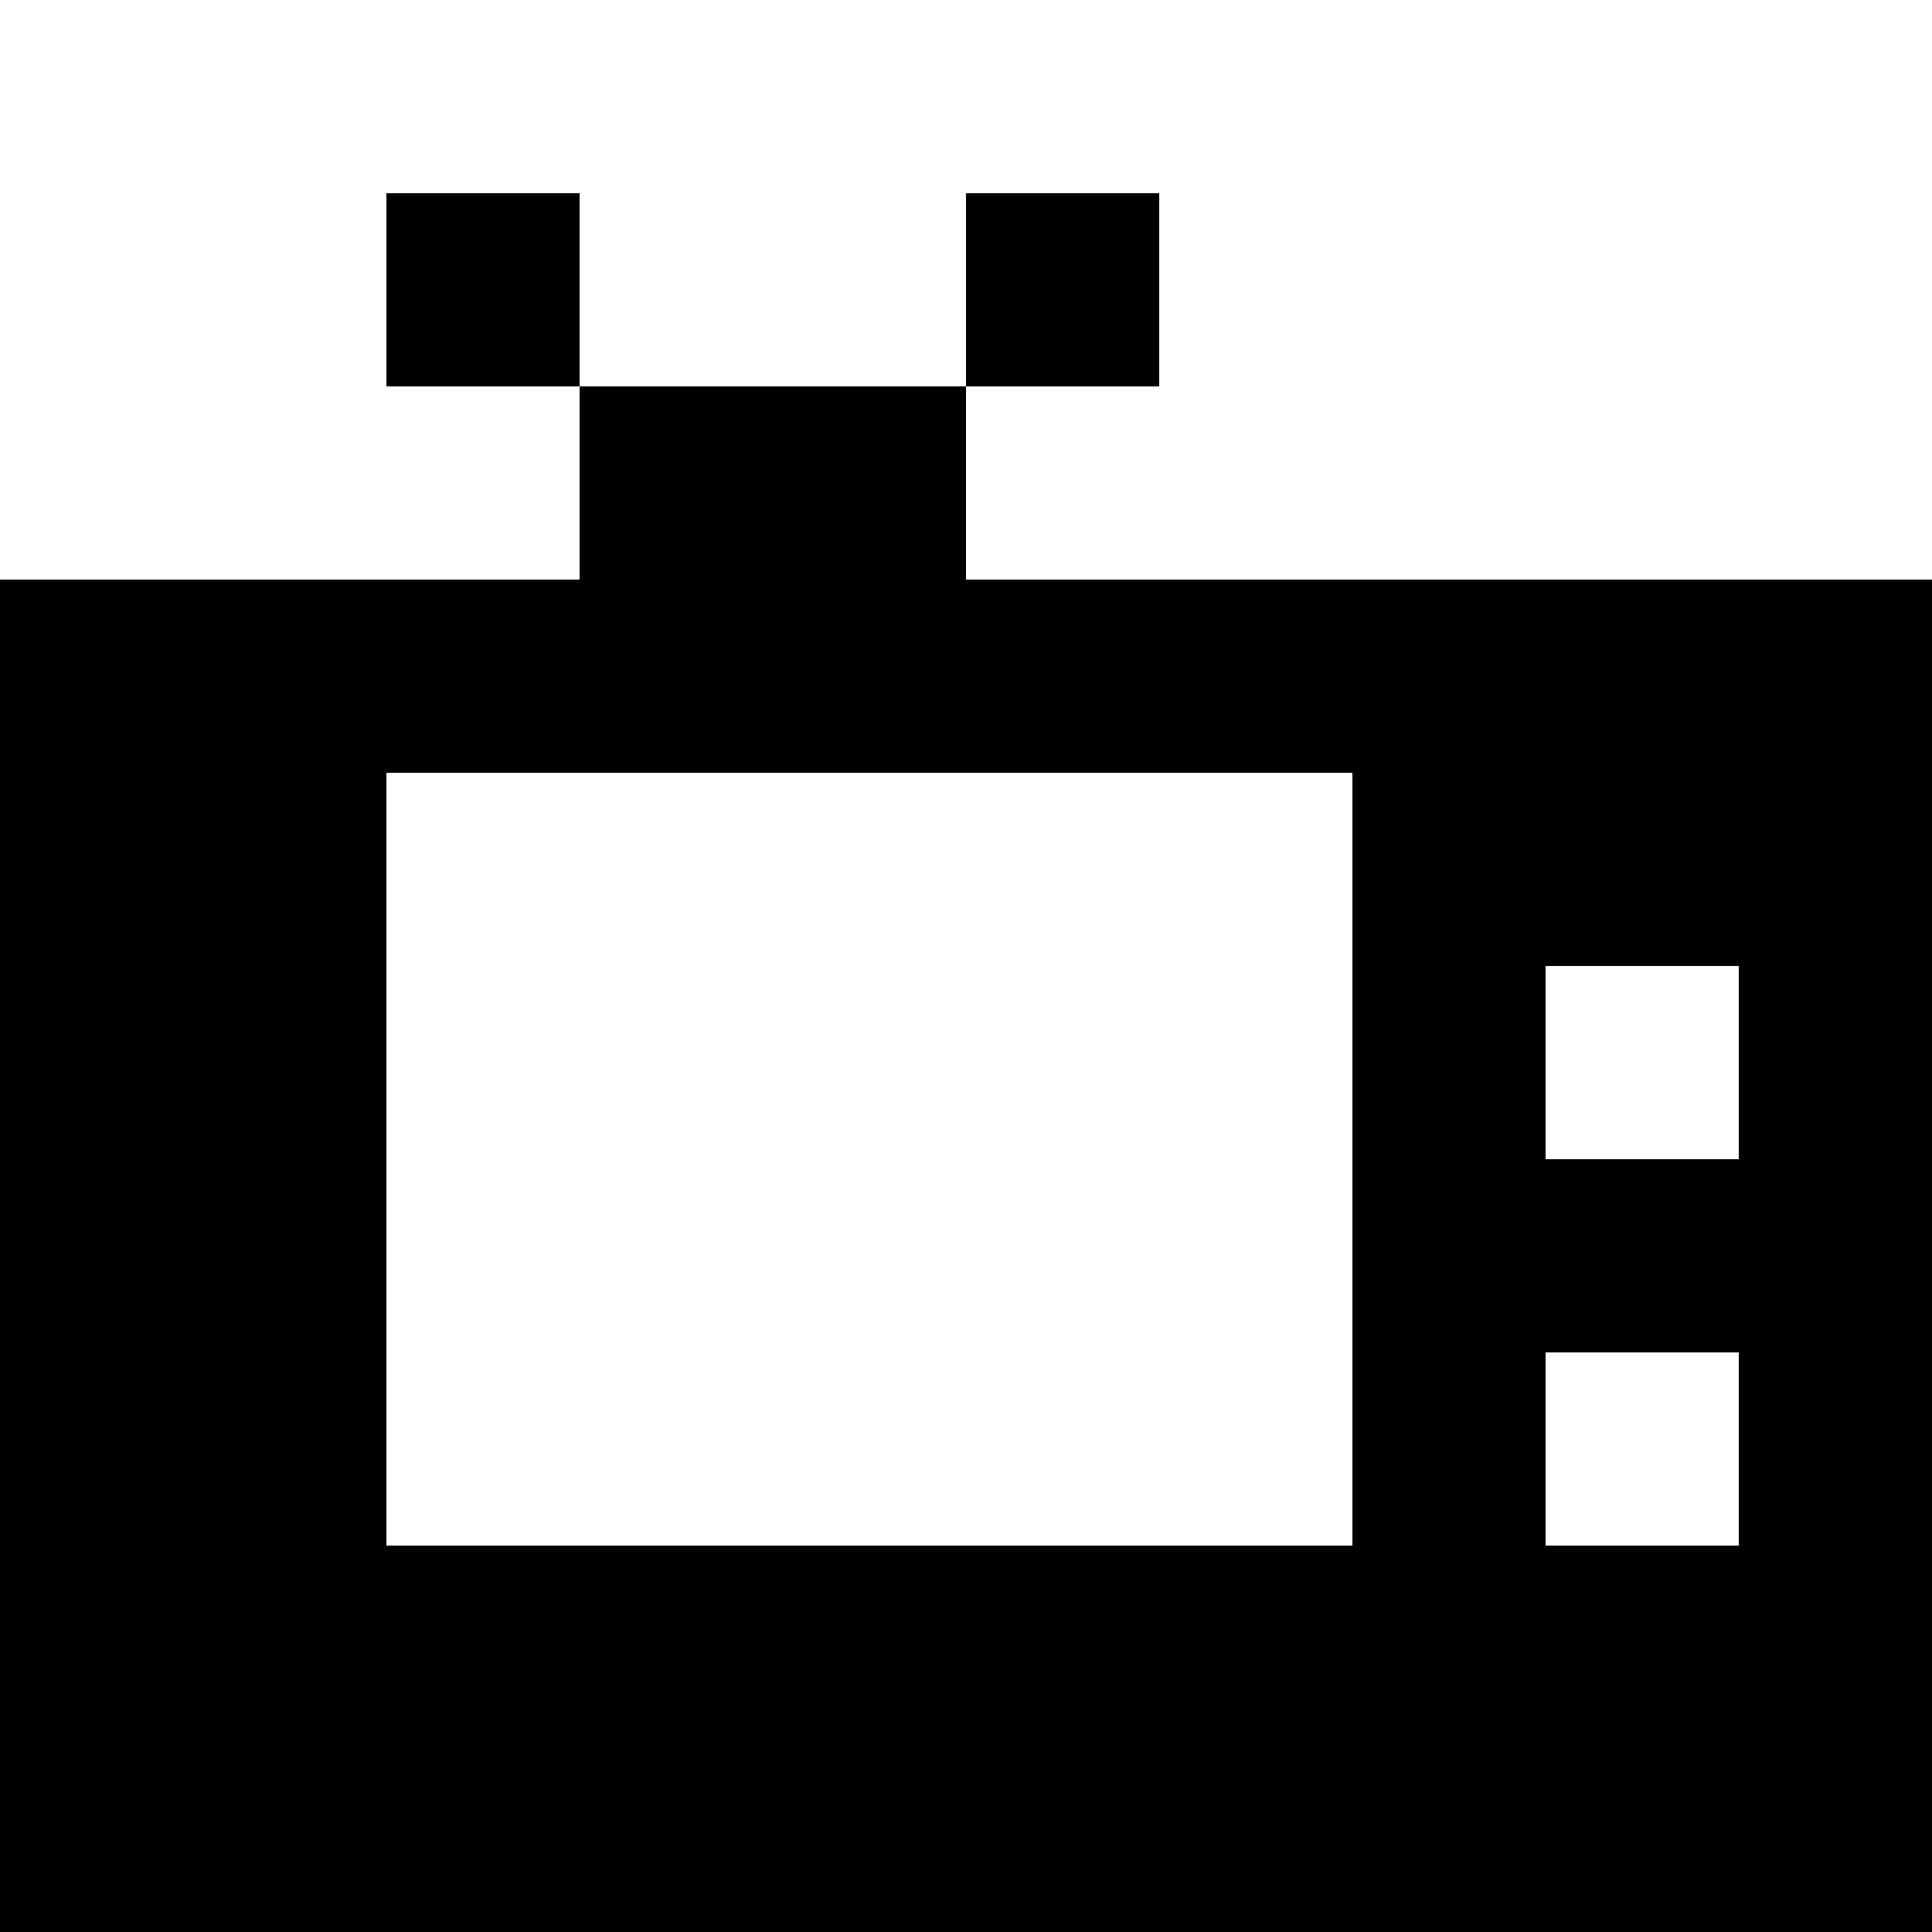 <svg xmlns="http://www.w3.org/2000/svg" viewBox="0 -0.5 10 10" shape-rendering="crispEdges">
<rect x="0" y="-0.5" width="10" height="10" fill="#808080" stroke="none"/>
<path stroke="#ffffff" d="M0 0h10M0 1h2M3 1h2M6 1h4M0 2h3M5 2h5M2 4h5M2 5h5M8 5h1M2 6h5M2 7h5M8 7h1" />
<path stroke="#000000" d="M2 1h1M5 1h1M3 2h2M0 3h10M0 4h2M7 4h3M0 5h2M7 5h1M9 5h1M0 6h2M7 6h3M0 7h2M7 7h1M9 7h1M0 8h10M0 9h10" />
</svg>